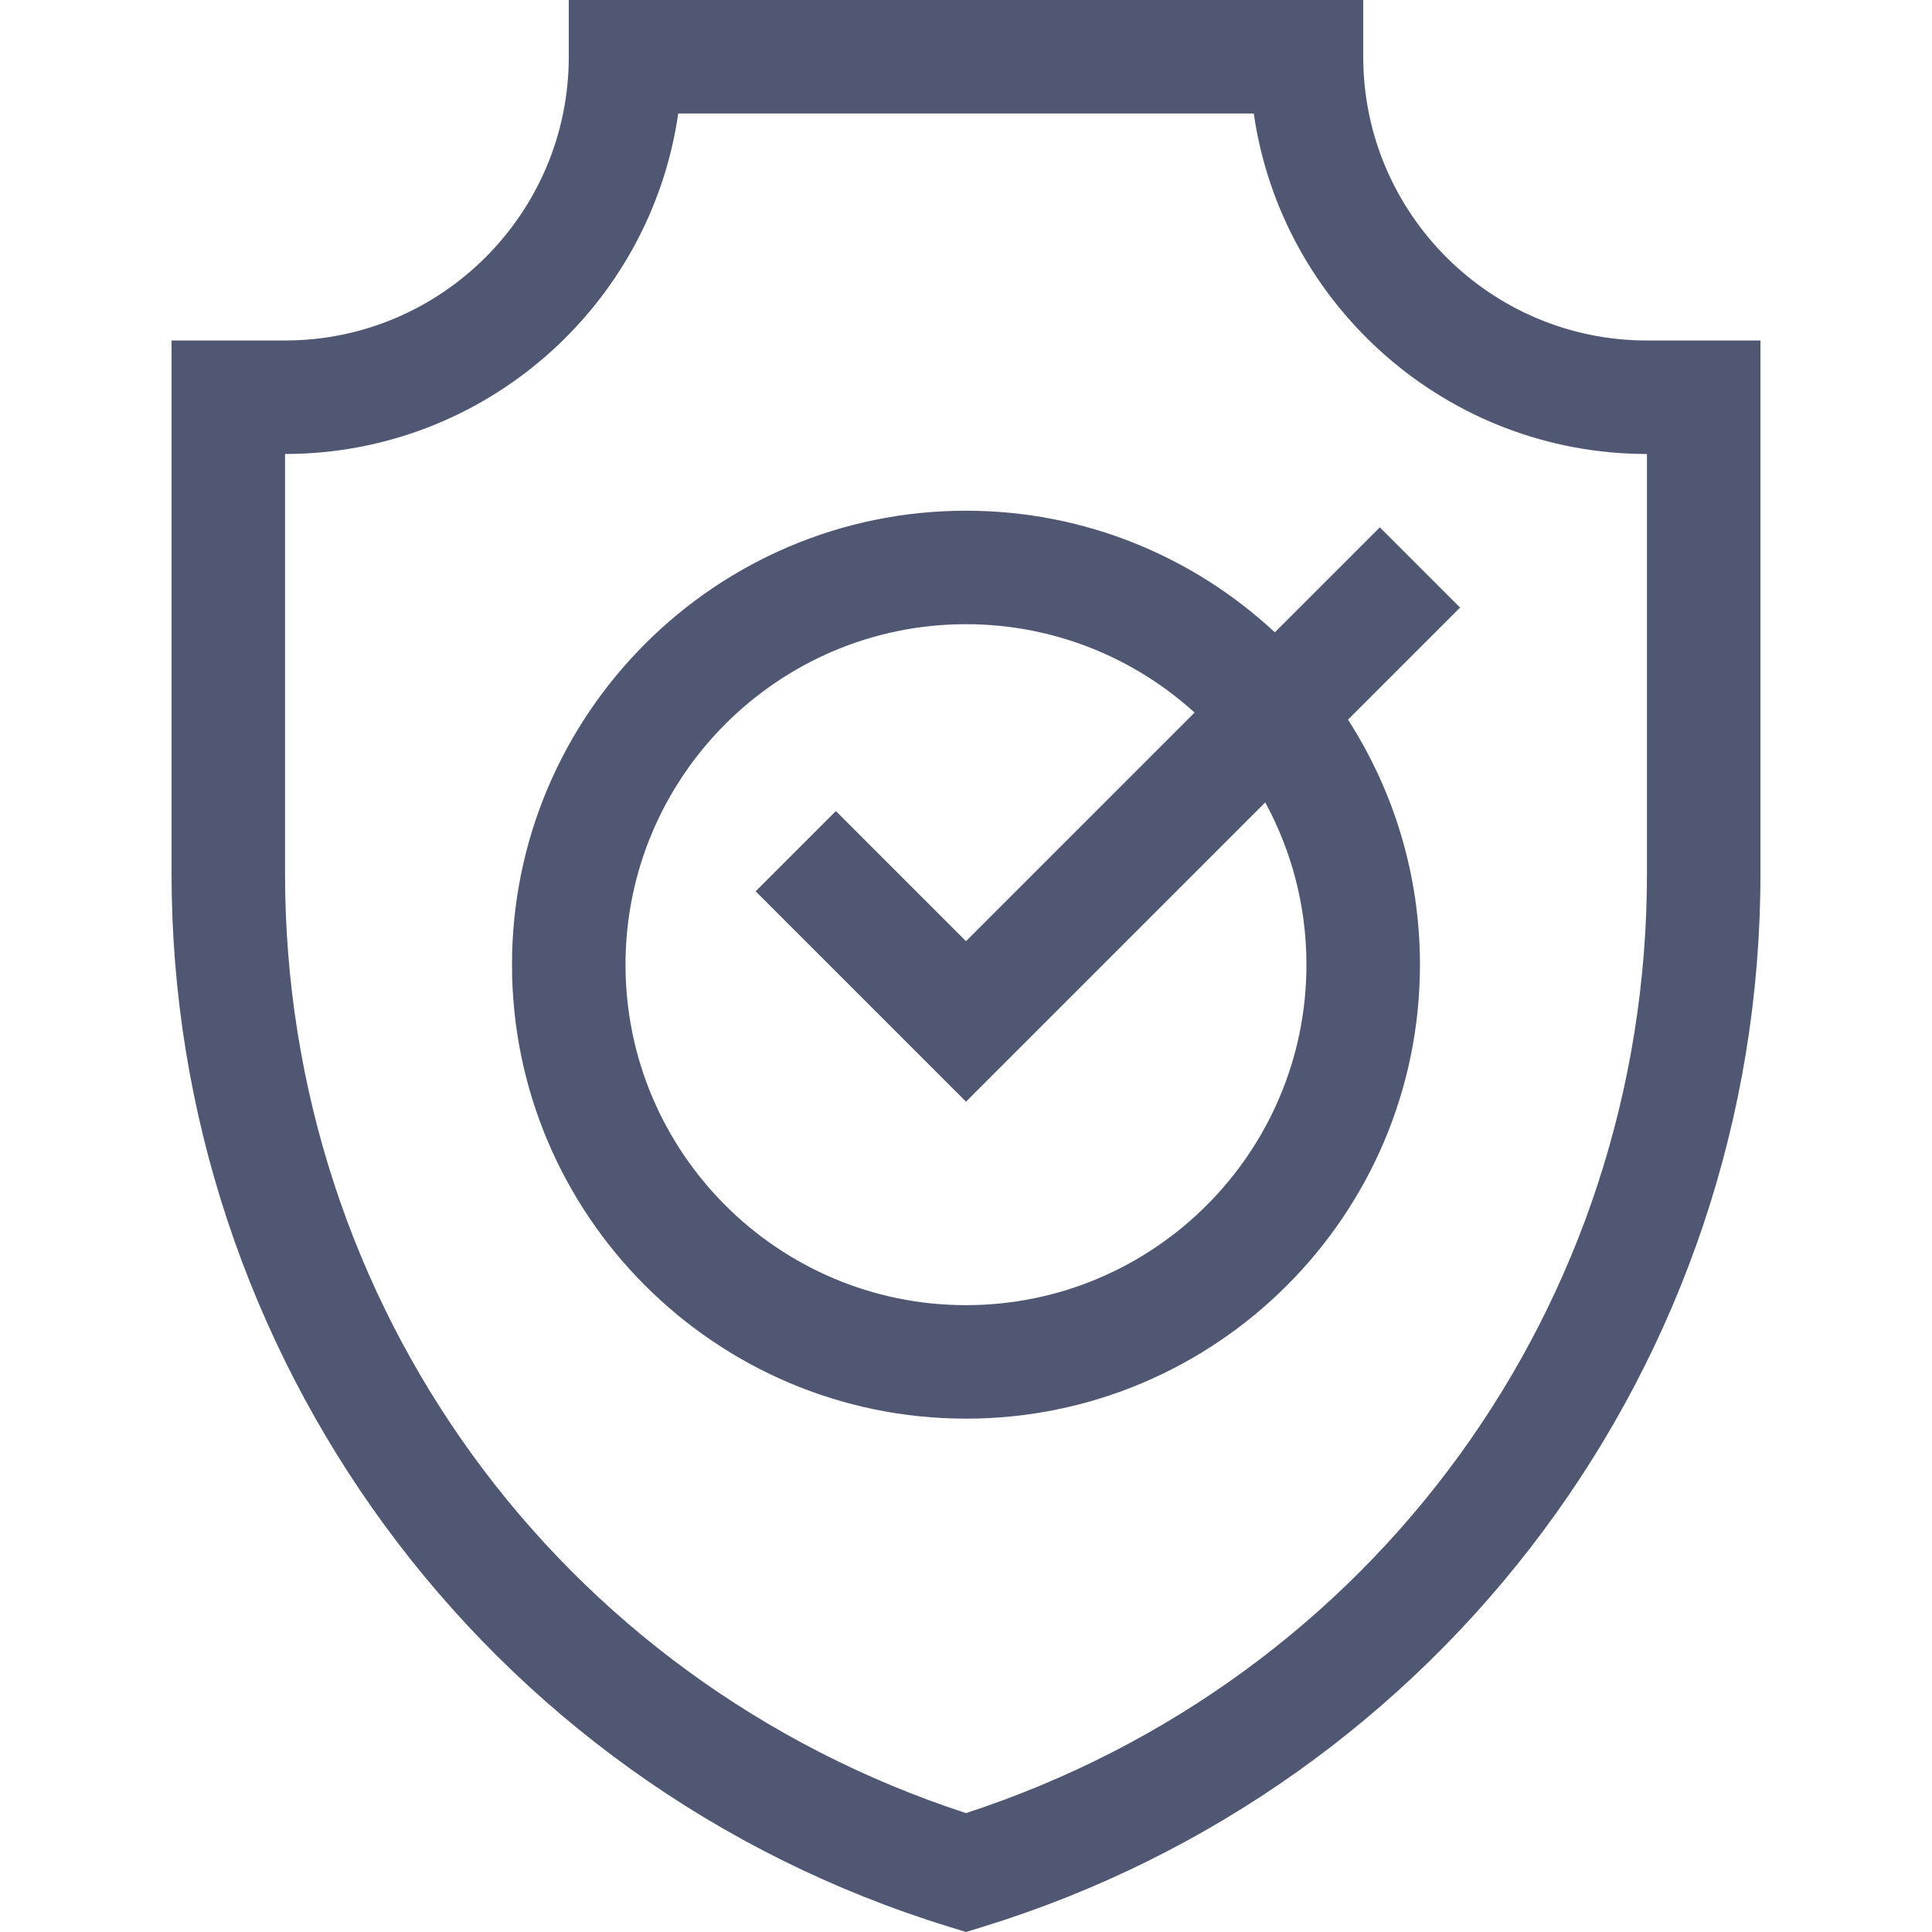 <svg width="93" height="93" viewBox="0 0 93 93" fill="none" xmlns="http://www.w3.org/2000/svg">
<g clip-path="url(#clip0_516_11197)">
<path d="M79.279 16.39C71.748 16.39 65.621 10.262 65.621 2.732V0H27.379V2.732C27.379 10.262 21.252 16.39 13.721 16.39H8.258V42.062C8.258 65.131 23.21 85.834 45.697 92.753L46.5 93L47.303 92.753C69.351 85.969 84.742 65.589 84.742 42.062V16.39H79.279ZM79.279 42.062C79.279 62.797 66.143 80.861 46.5 87.277C26.857 80.861 13.721 62.797 13.721 42.062V21.853C23.337 21.853 31.318 14.717 32.648 5.463H60.352C61.682 14.717 69.663 21.853 79.279 21.853L79.279 42.062Z" fill="#505772"/>
<path d="M46.499 24.584C34.449 24.584 24.646 34.387 24.646 46.437C24.646 58.486 34.449 68.289 46.499 68.289C58.549 68.289 68.352 58.486 68.352 46.437C68.352 42.096 67.079 38.047 64.888 34.642L70.283 29.247L66.42 25.384L61.367 30.437C57.464 26.808 52.237 24.584 46.499 24.584ZM46.499 62.826C37.462 62.826 30.11 55.474 30.11 46.437C30.11 37.4 37.462 30.047 46.499 30.047C50.73 30.047 54.592 31.659 57.503 34.301L46.499 45.305L40.236 39.042L36.373 42.905L46.499 53.031L60.904 38.626C62.169 40.949 62.888 43.611 62.888 46.437C62.889 55.474 55.536 62.826 46.499 62.826Z" fill="#505772"/>
</g>
<defs>
<clipPath id="clip0_516_11197">
<rect width="93" height="93" fill="white"/>
</clipPath>
</defs>
</svg>
